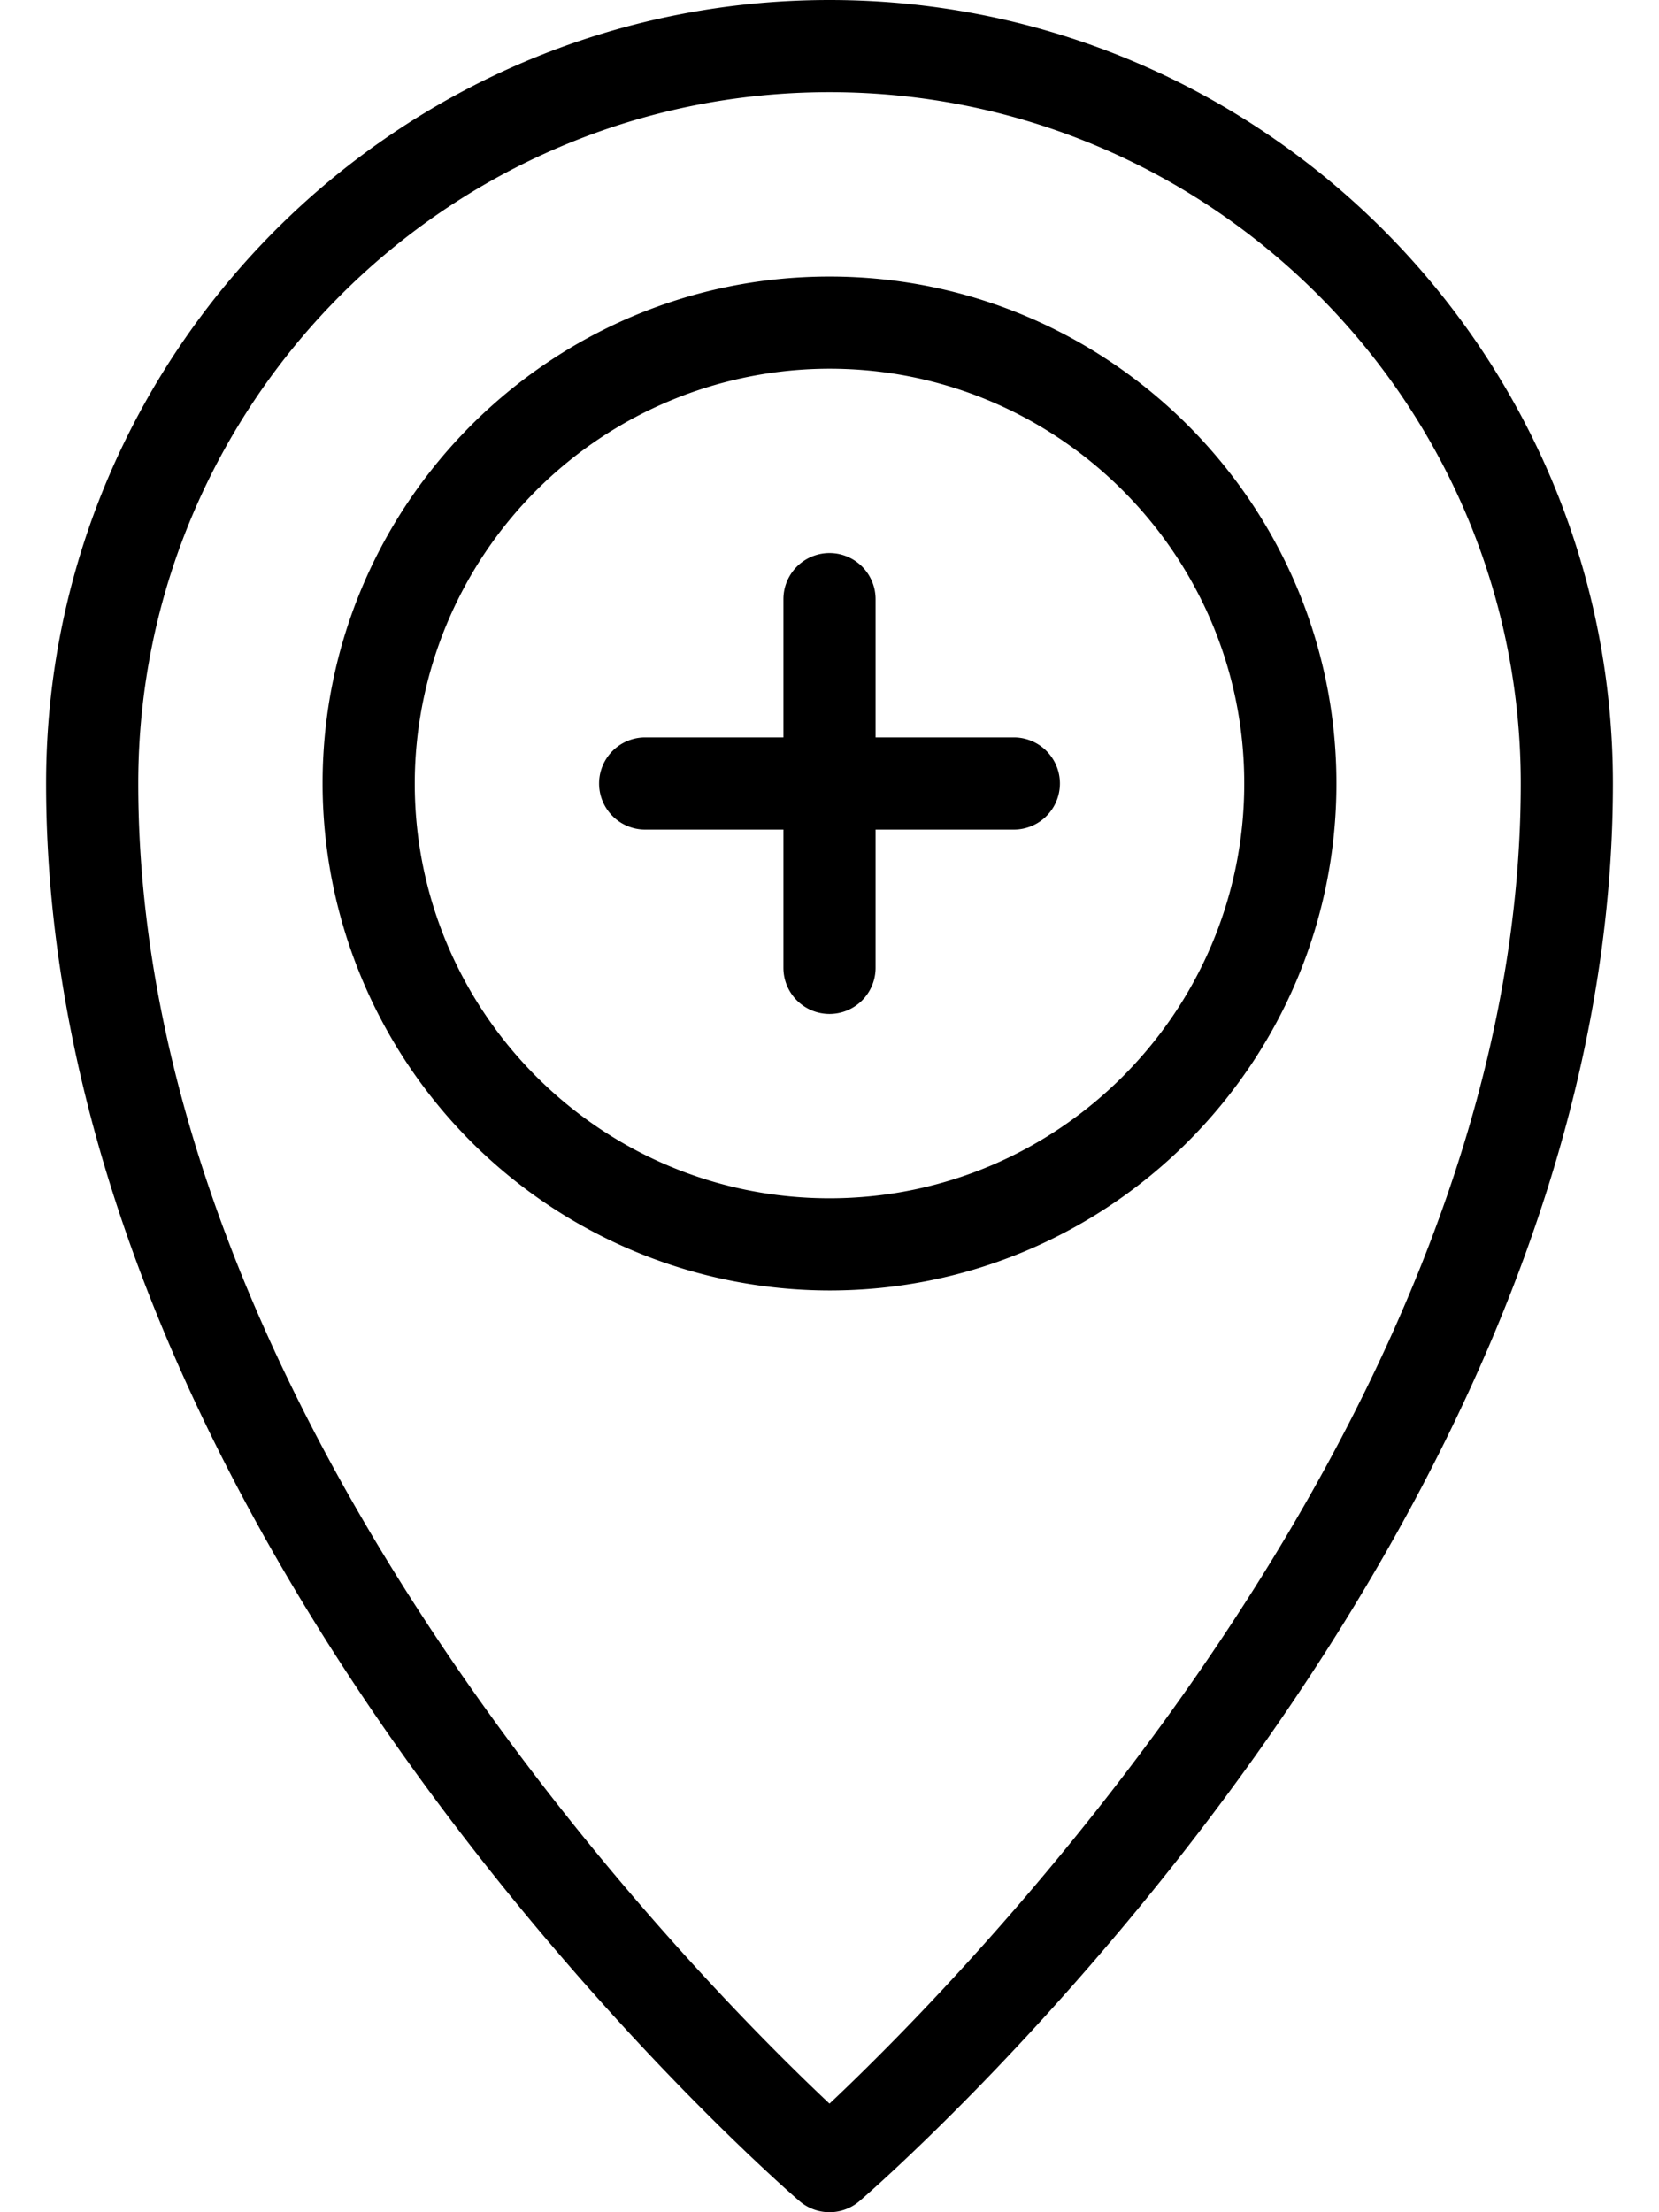 <svg viewBox="0 0 18 24">
    <path fill-rule="evenodd" d="M9.5 9v1.5a.5.5 0 01-1 0V9H7a.5.5 0 010-1h1.5V6.5a.5.5 0 011 0V8H11a.5.5 0 010 1H9.5zM9 24a.501.501 0 01-.327-.122C8.339 23.59.5 16.718.5 8.5.5 3.813 4.313 0 9 0c4.687 0 8.5 3.813 8.5 8.5 0 8.218-7.839 15.09-8.173 15.378A.501.501 0 019 24zM9 1C4.864 1 1.5 4.364 1.5 8.5c0 6.842 6.016 12.926 7.5 14.322 1.483-1.397 7.5-7.488 7.5-14.322C16.5 4.364 13.136 1 9 1zm0 13a5.506 5.506 0 01-5.5-5.5C3.5 5.467 5.968 3 9 3s5.5 2.467 5.5 5.5S12.032 14 9 14zM9 4a4.505 4.505 0 00-4.5 4.5C4.5 10.981 6.519 13 9 13s4.5-2.019 4.5-4.5S11.481 4 9 4z"/>
</svg>
